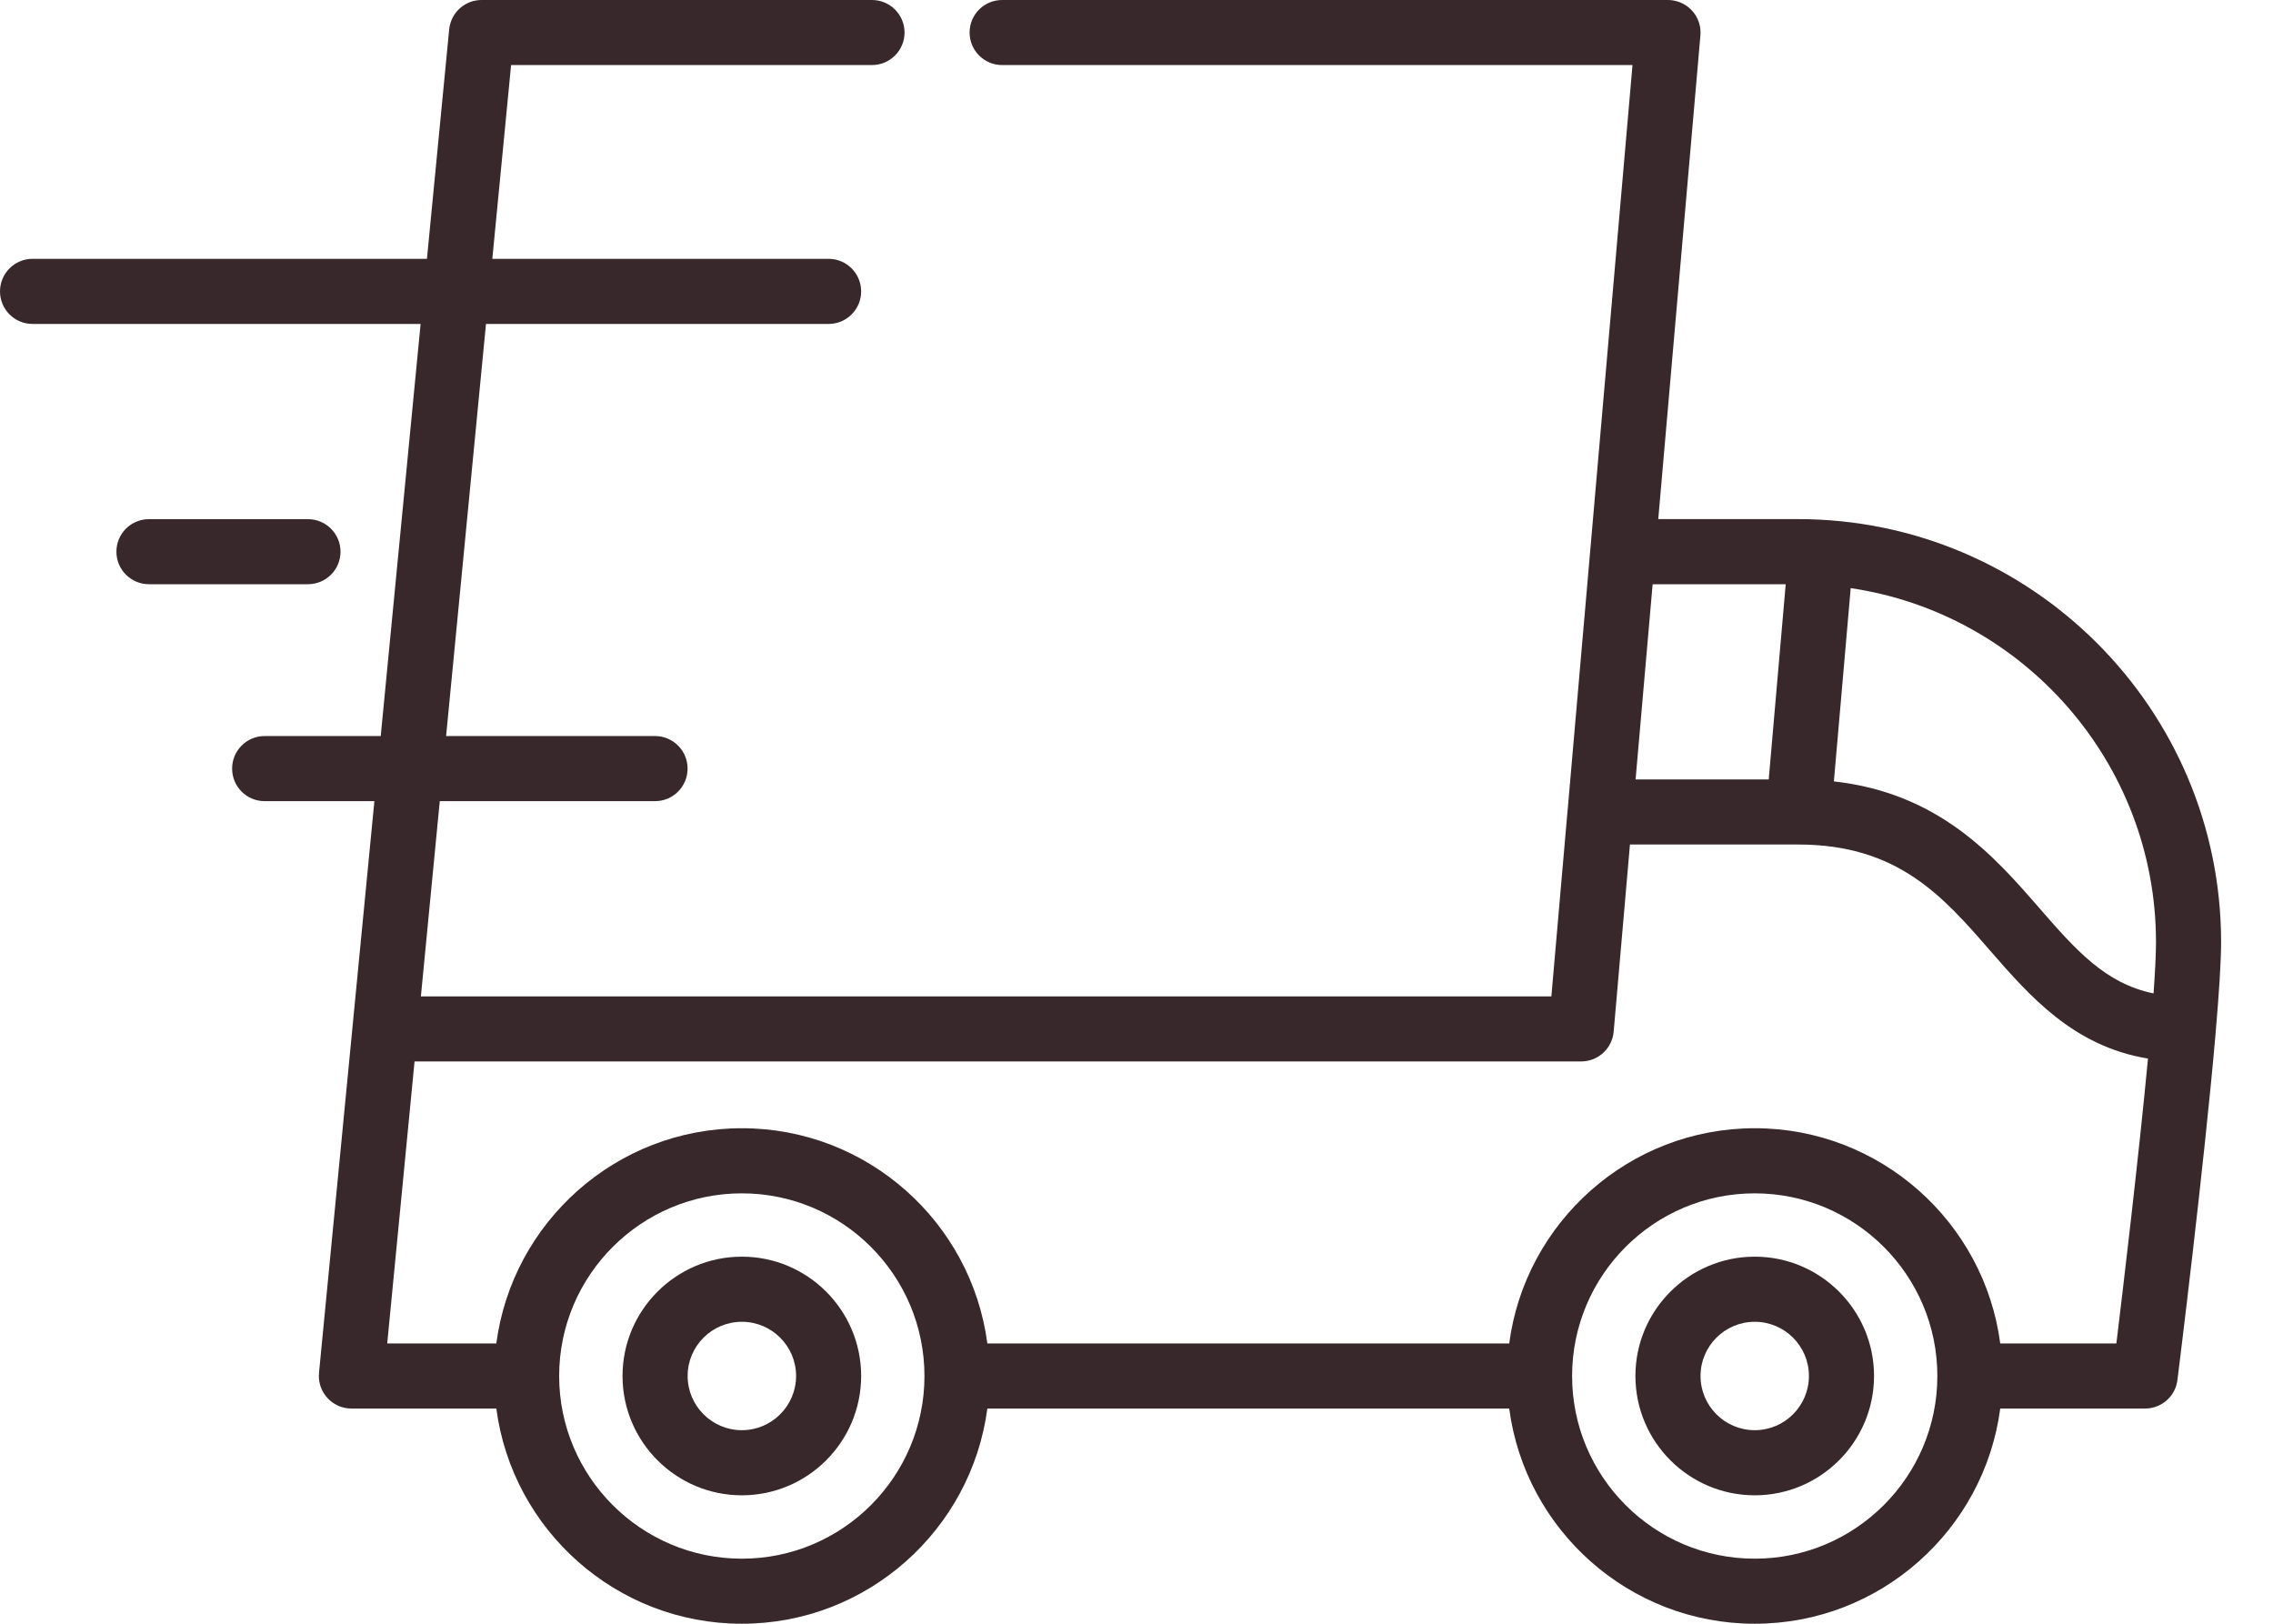 <svg width="42" height="30" viewBox="0 0 42 30" fill="none" xmlns="http://www.w3.org/2000/svg">
<path d="M33.225 9.591H30.641L31.42 0.653C31.421 0.637 31.422 0.621 31.422 0.605C31.422 0.604 31.422 0.602 31.422 0.601C31.422 0.601 31.422 0.601 31.422 0.6C31.422 0.357 31.275 0.143 31.059 0.05C31.057 0.049 31.056 0.048 31.054 0.047C31.04 0.041 31.027 0.037 31.013 0.032C31.007 0.03 31.002 0.028 30.997 0.027C30.986 0.023 30.974 0.02 30.962 0.018C30.954 0.016 30.947 0.013 30.938 0.012C30.928 0.01 30.918 0.008 30.907 0.007C30.897 0.005 30.888 0.004 30.878 0.003C30.876 0.003 30.875 0.002 30.873 0.002C30.862 0.001 30.852 0.001 30.841 0.001C30.834 0.001 30.828 0 30.82 0H30.813C30.812 0 30.812 0 30.811 0H18.517C18.185 0 17.916 0.269 17.916 0.601C17.916 0.932 18.185 1.202 18.517 1.202H30.165L28.969 14.939C28.968 14.94 28.968 14.941 28.968 14.943L28.666 18.409H7.777L8.126 14.802H12.104C12.436 14.802 12.705 14.533 12.705 14.2C12.705 13.868 12.436 13.599 12.104 13.599H8.243L8.98 5.985H15.311C15.643 5.985 15.912 5.716 15.912 5.384C15.912 5.052 15.643 4.782 15.311 4.782H9.097L9.444 1.202H16.113C16.444 1.202 16.714 0.932 16.714 0.601C16.714 0.269 16.444 0 16.113 0H8.898C8.898 0 8.898 8.01135e-05 8.897 8.01135e-05C8.615 -4.40357e-08 8.37 0.199 8.311 0.474C8.31 0.476 8.31 0.478 8.309 0.48C8.306 0.495 8.304 0.511 8.302 0.526C8.302 0.531 8.301 0.536 8.3 0.54C8.3 0.541 8.3 0.542 8.3 0.543L7.889 4.782H0.601C0.269 4.782 0 5.052 0 5.384C0 5.716 0.269 5.985 0.601 5.985H7.772L7.035 13.599H4.89C4.558 13.599 4.289 13.868 4.289 14.2C4.289 14.533 4.558 14.802 4.89 14.802H6.918L6.516 18.948C6.516 18.948 6.516 18.949 6.516 18.949L5.895 25.36C5.895 25.361 5.895 25.362 5.895 25.362L5.895 25.365C5.894 25.373 5.894 25.381 5.894 25.39C5.893 25.401 5.892 25.412 5.892 25.423C5.892 25.423 5.892 25.424 5.892 25.424C5.892 25.44 5.893 25.455 5.894 25.47C5.895 25.475 5.894 25.48 5.895 25.485C5.897 25.5 5.899 25.516 5.902 25.531C5.903 25.535 5.903 25.54 5.904 25.544C5.906 25.556 5.91 25.567 5.913 25.578C5.915 25.586 5.917 25.594 5.919 25.602C5.92 25.604 5.921 25.606 5.921 25.609C5.95 25.698 6 25.778 6.064 25.844C6.065 25.845 6.066 25.847 6.068 25.848C6.074 25.854 6.081 25.86 6.088 25.866C6.129 25.904 6.176 25.936 6.227 25.961C6.238 25.967 6.248 25.972 6.259 25.977C6.263 25.978 6.266 25.979 6.269 25.98C6.285 25.986 6.3 25.992 6.315 25.997C6.317 25.998 6.318 25.998 6.32 25.998C6.337 26.004 6.355 26.008 6.374 26.012C6.376 26.012 6.379 26.013 6.381 26.013C6.398 26.016 6.416 26.019 6.434 26.021C6.434 26.021 6.434 26.021 6.435 26.021C6.455 26.023 6.474 26.024 6.494 26.024C6.494 26.024 6.494 26.024 6.494 26.024H9.171C9.466 28.265 11.387 30 13.707 30C16.027 30 17.948 28.265 18.244 26.024H27.887C28.182 28.265 30.103 30 32.423 30C34.743 30 36.664 28.265 36.96 26.024H39.637C39.638 26.024 39.638 26.024 39.638 26.024C39.658 26.024 39.678 26.023 39.698 26.021C39.701 26.021 39.705 26.02 39.708 26.02C39.724 26.018 39.739 26.015 39.755 26.012C39.761 26.011 39.767 26.009 39.774 26.008C39.786 26.005 39.798 26.002 39.809 25.999C39.817 25.997 39.825 25.994 39.832 25.991C39.842 25.988 39.852 25.984 39.862 25.98C39.87 25.977 39.878 25.973 39.886 25.97C39.895 25.966 39.904 25.962 39.912 25.957C39.92 25.953 39.928 25.949 39.936 25.944C39.944 25.939 39.953 25.934 39.961 25.929C39.968 25.924 39.976 25.919 39.983 25.914C39.991 25.909 39.999 25.903 40.007 25.897C40.013 25.891 40.02 25.886 40.026 25.881C40.035 25.874 40.042 25.866 40.05 25.859C40.056 25.854 40.062 25.849 40.067 25.843C40.075 25.835 40.083 25.826 40.091 25.817C40.095 25.812 40.1 25.807 40.104 25.802C40.113 25.791 40.121 25.78 40.129 25.769C40.131 25.765 40.134 25.761 40.137 25.757C40.147 25.742 40.156 25.727 40.164 25.712C40.165 25.711 40.166 25.71 40.166 25.709C40.175 25.692 40.184 25.675 40.191 25.657C40.193 25.652 40.195 25.647 40.197 25.642C40.202 25.63 40.206 25.617 40.211 25.605C40.213 25.596 40.215 25.588 40.217 25.579C40.22 25.569 40.223 25.559 40.225 25.549C40.227 25.54 40.228 25.531 40.23 25.521C40.231 25.513 40.233 25.505 40.234 25.497C40.26 25.293 40.73 21.516 40.941 19.074C40.941 19.071 40.941 19.069 40.941 19.067C41.002 18.363 41.041 17.77 41.041 17.407C41.041 13.098 37.535 9.591 33.225 9.591ZM30.537 10.794H32.996L32.682 14.401H30.222L30.537 10.794ZM13.708 28.798C11.847 28.798 10.332 27.284 10.332 25.423C10.332 23.562 11.847 22.048 13.708 22.048C15.569 22.048 17.082 23.562 17.082 25.423C17.082 27.284 15.569 28.798 13.708 28.798ZM32.423 28.798C30.562 28.798 29.049 27.284 29.049 25.423C29.049 23.562 30.562 22.048 32.423 22.048C34.284 22.048 35.798 23.562 35.798 25.423C35.798 27.284 34.284 28.798 32.423 28.798ZM39.106 24.821H36.96C36.665 22.58 34.744 20.845 32.424 20.845C30.104 20.845 28.182 22.581 27.887 24.821H18.244C17.949 22.58 16.028 20.845 13.708 20.845C11.387 20.845 9.466 22.581 9.171 24.821H7.155L7.66 19.611H29.217V19.611C29.218 19.611 29.218 19.611 29.218 19.611C29.238 19.611 29.258 19.61 29.278 19.608C29.282 19.608 29.285 19.607 29.289 19.606C29.305 19.604 29.32 19.602 29.336 19.599C29.343 19.598 29.349 19.596 29.355 19.594C29.368 19.591 29.38 19.589 29.391 19.585C29.399 19.583 29.407 19.58 29.415 19.577C29.425 19.573 29.435 19.57 29.445 19.566C29.453 19.563 29.461 19.559 29.469 19.555C29.478 19.551 29.487 19.547 29.496 19.542C29.504 19.538 29.512 19.533 29.52 19.529C29.528 19.524 29.536 19.519 29.544 19.514C29.552 19.509 29.56 19.503 29.567 19.498C29.575 19.492 29.583 19.487 29.59 19.481C29.597 19.475 29.604 19.47 29.611 19.464C29.618 19.457 29.626 19.45 29.633 19.443C29.639 19.438 29.645 19.431 29.651 19.425C29.658 19.418 29.665 19.41 29.672 19.402C29.678 19.396 29.683 19.39 29.688 19.383C29.695 19.375 29.701 19.366 29.707 19.357C29.712 19.351 29.717 19.344 29.721 19.337C29.727 19.328 29.733 19.319 29.738 19.31C29.742 19.303 29.746 19.296 29.75 19.288C29.755 19.279 29.759 19.269 29.764 19.26C29.767 19.252 29.771 19.244 29.774 19.236C29.778 19.227 29.781 19.217 29.785 19.207C29.788 19.199 29.791 19.19 29.794 19.181C29.796 19.172 29.798 19.163 29.801 19.153C29.803 19.143 29.806 19.134 29.808 19.124C29.809 19.115 29.811 19.105 29.812 19.096C29.813 19.086 29.815 19.076 29.816 19.066C29.816 19.064 29.817 19.063 29.817 19.062L30.118 15.603H33.225C35.067 15.603 35.898 16.557 36.777 17.568C37.503 18.401 38.313 19.332 39.69 19.558C39.515 21.408 39.232 23.782 39.106 24.821ZM39.793 18.354C38.899 18.172 38.35 17.544 37.684 16.779C36.851 15.822 35.834 14.654 33.886 14.437L34.197 10.866C37.384 11.337 39.838 14.091 39.838 17.407C39.838 17.632 39.821 17.96 39.793 18.354Z" fill="#38282B"/>
<path d="M13.708 23.218C12.492 23.218 11.503 24.207 11.503 25.422C11.503 26.638 12.492 27.627 13.708 27.627C14.923 27.627 15.912 26.638 15.912 25.422C15.912 24.207 14.923 23.218 13.708 23.218ZM13.708 26.424C13.155 26.424 12.706 25.975 12.706 25.422C12.706 24.87 13.155 24.421 13.708 24.421C14.26 24.421 14.71 24.87 14.71 25.422C14.71 25.975 14.26 26.424 13.708 26.424Z" fill="#38282B"/>
<path d="M32.424 23.218C31.208 23.218 30.219 24.207 30.219 25.422C30.219 26.638 31.208 27.627 32.424 27.627C33.639 27.627 34.628 26.638 34.628 25.422C34.628 24.207 33.639 23.218 32.424 23.218ZM32.424 26.424C31.871 26.424 31.422 25.975 31.422 25.422C31.422 24.87 31.871 24.421 32.424 24.421C32.976 24.421 33.425 24.87 33.425 25.422C33.425 25.975 32.976 26.424 32.424 26.424Z" fill="#38282B"/>
<path d="M5.691 9.592H2.752C2.42 9.592 2.151 9.861 2.151 10.193C2.151 10.525 2.42 10.794 2.752 10.794H5.691C6.023 10.794 6.292 10.525 6.292 10.193C6.292 9.861 6.023 9.592 5.691 9.592Z" fill="#38282B"/>
</svg>
